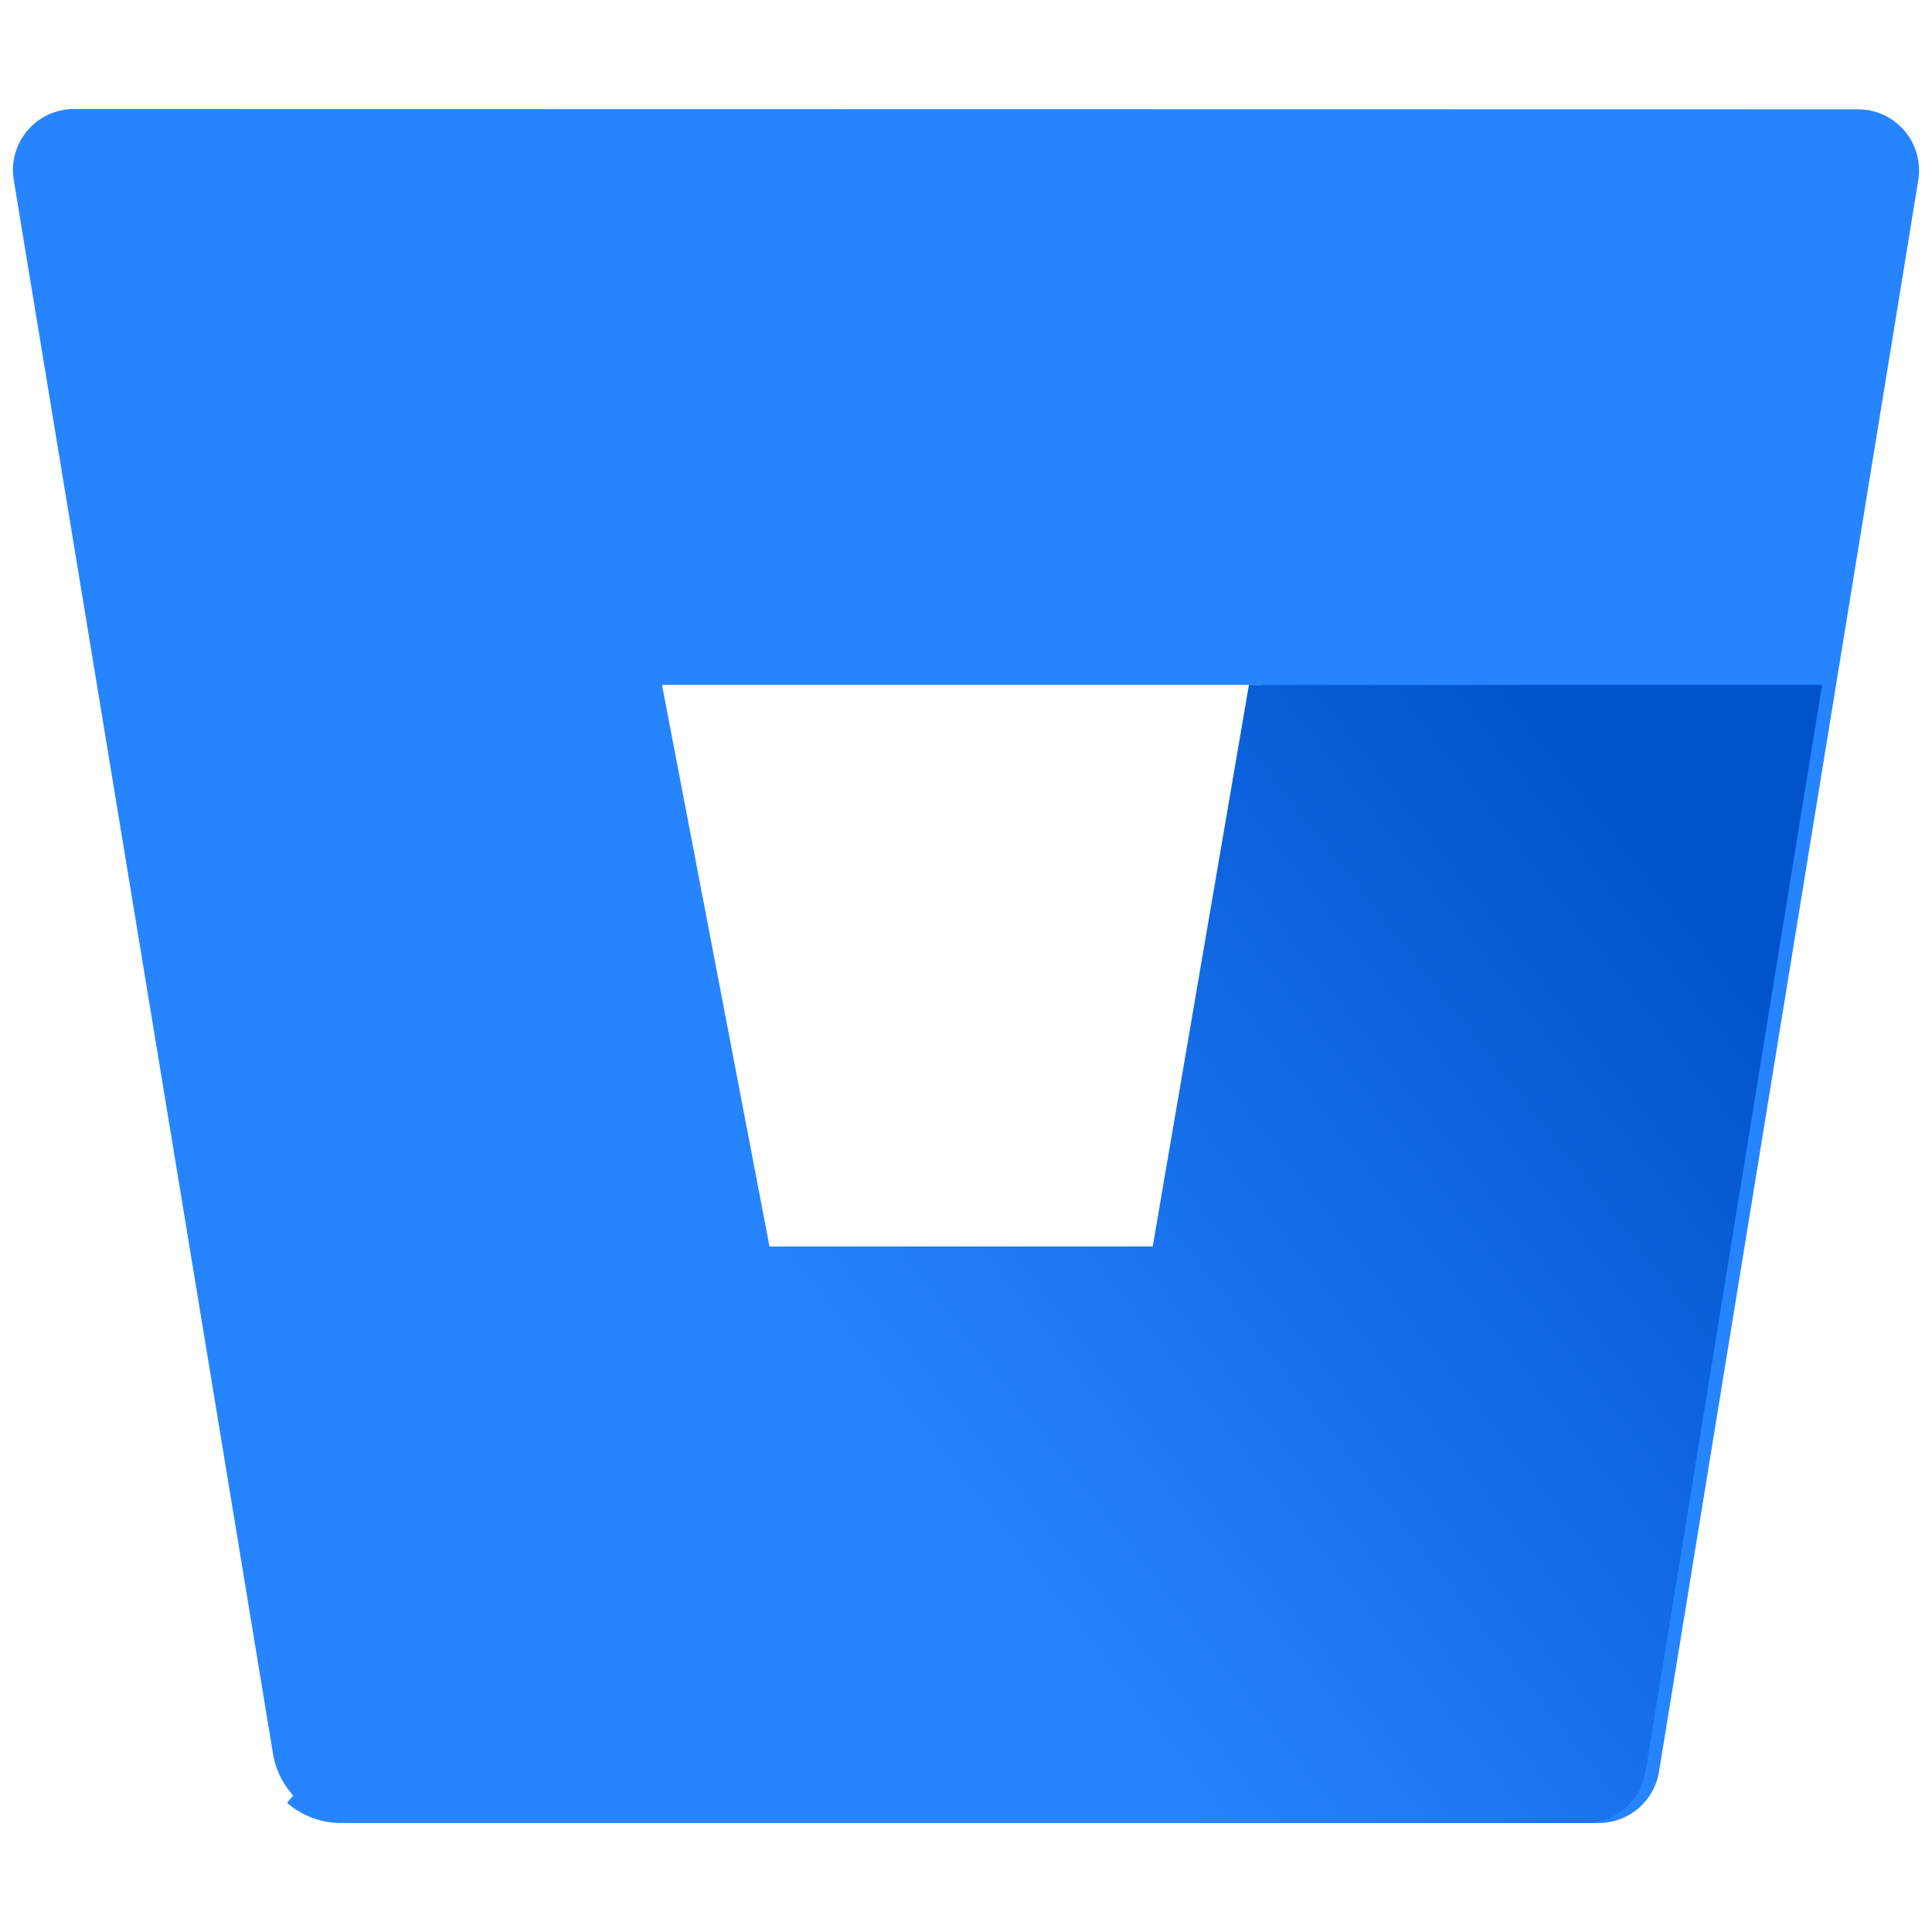 <svg viewBox="0 0 63.27 63.27" xmlns="http://www.w3.org/2000/svg" xmlns:xlink="http://www.w3.org/1999/xlink"><linearGradient id="a" gradientUnits="userSpaceOnUse" x1="64.01" x2="32.99" y1="30.27" y2="54.48"><stop offset=".18" stop-color="#0052cc"/><stop offset="1" stop-color="#2684ff"/></linearGradient><g transform="translate(0 -2.69)"><path d="m24.7 43.51h13.05l3.15-18.39h-19.67z" fill="none"/><path d="m2.45 6.26a2 2 0 0 0 -2 2.32l8.49 51.54a2.72 2.72 0 0 0 2.66 2.27h40.73a2 2 0 0 0 2-1.68l8.49-52.12a2 2 0 0 0 -2-2.32zm35.75 37.25h-13l-3.52-18.39h19.67z" fill="#2684ff"/><path d="m59.67 25.12h-18.77l-3.15 18.39h-13l-15.35 18.22a2.71 2.71 0 0 0 1.75.66h40.74a2 2 0 0 0 2-1.68z" fill="url(#a)"/></g></svg>

